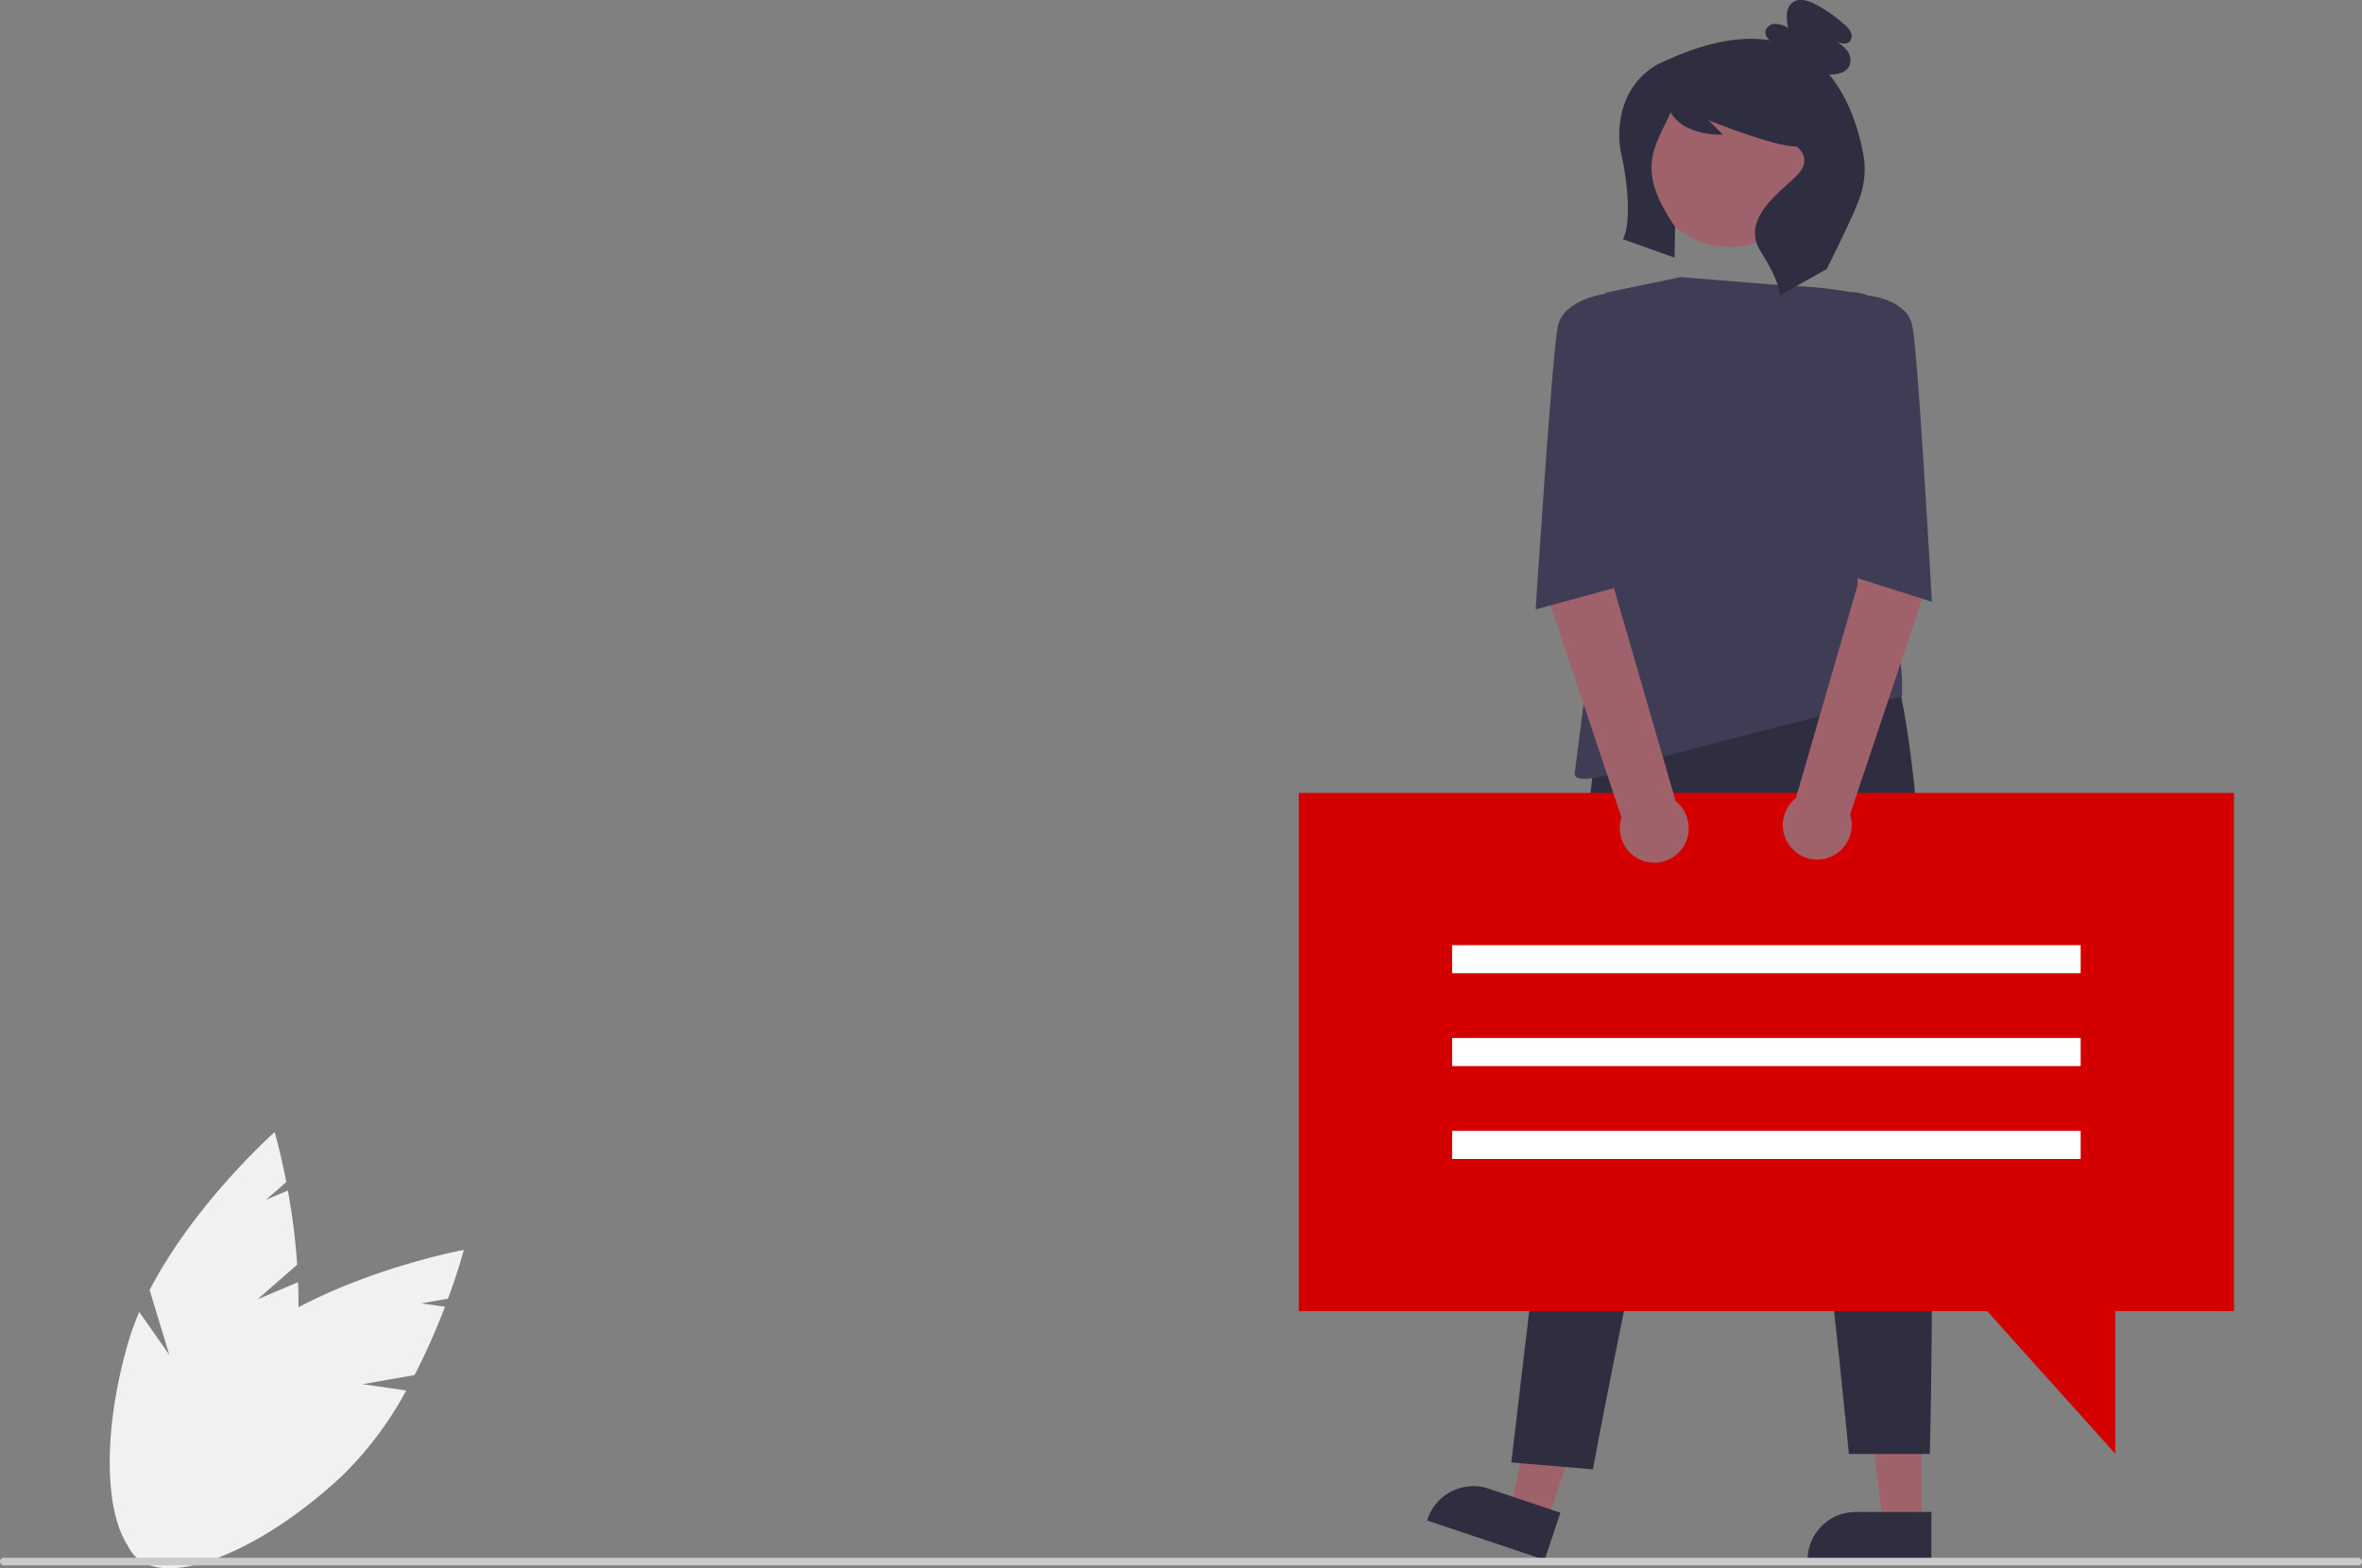 <?xml version="1.0" encoding="UTF-8"?>
<svg width="620" height="411.75" data-name="Layer 1" version="1.1" viewBox="0 0 620 411.75" xmlns="http://www.w3.org/2000/svg">
 <rect x="0" y="0" width="620" height="411.75" fill="#808080" stroke="none"/>
 <polygon transform="translate(-124.2 -140)" points="628.6 501.37 628.6 540.26 618.51 540.26 613.72 501.37" fill="#9f616a"/>
 <path d="m506.97 410.04-32.515-1e-3v-0.411a12.657 12.657 0 0 1 12.656-12.656h8.1e-4l19.859 8.1e-4z" fill="#2f2e41"/>
 <polygon transform="translate(-124.2 -140)" points="542.68 502.59 530.31 539.46 520.75 536.26 528.57 497.86" fill="#9f616a"/>
 <path d="m405.44 409.55-30.829-10.336 0.131-0.39a12.657 12.657 0 0 1 16.022-7.977l7.7e-4 2.6e-4 18.829 6.313z" fill="#2f2e41"/>
 <path d="m418.54 199.24-21.837 184.73 21.418 1.806s33.69-181.62 44.077-160.11 23.112 156.08 23.112 156.08h21.257s5.451-209.95-16.805-220.34z" fill="#2f2e41"/>
 <circle transform="rotate(-80.009)" cx="36.097" cy="454.59" r="21.515" fill="#9f616a"/>
 <path d="m441.17 72.753 27.45 2.226s21.886 0.371 30.788 6.306-8.532 42.658-8.532 42.658-4.532 14.56-1.113 21.144c11.096 21.362 9.451 37.813 9.451 37.813s-22.805 5.216-62.125 15.603c0 0-24.482 9.645-23.74 4.451s8.161-64.544 8.161-64.544v-61.576z" fill="#3f3d56"/>
 <path d="m489.19 40.99c-1.098-6.127-3.558-14.818-9.039-21.408 0.173 1e-3 0.345 0.009 0.517 0.004 1.884-0.055 4.027-0.649 4.805-2.365a4.104 4.104 0 0 0-0.751-4.094 12.086 12.086 0 0 0-3.429-2.679c1.322 0.802 3.19 1.548 4.245 0.417a2.29 2.29 0 0 0 0.259-2.445 6.066 6.066 0 0 0-1.649-1.989 40.545 40.545 0 0 0-7.25-5.116c-2.01-1.111-4.654-2.002-6.459-0.582-1.838 1.447-1.543 4.266-1.071 6.557a7.543 7.543 0 0 0-3.377-1.019 2.586 2.586 0 0 0-2.591 1.99 2.656 2.656 0 0 0 1.197 2.32c-7.094-1.167-16.158 0.157-27.745 5.519 0 0-11.236 3.745-11.806 18.536a26.239 26.239 0 0 0 0.78 7.023c0.633 2.681 2.885 15.835 0.184 21.15l13.531 4.821 0.155-8.105c-10.516-15.18-5.321-20.751-1.227-29.881a0.097 0.097 0 0 1 0.172-0.013c0.757 1.298 3.656 5.749 13.635 5.749l-3.856-3.856s16.967 6.941 23.137 6.941c0 0 4.627 3.085 0 7.712s-14.755 11.438-9.356 19.922 4.934 11.493 4.934 11.493l12.34-6.941s7.537-14.912 8.874-19.303a22.15 22.15 0 0 0 0.842-10.359z" fill="#2f2e41"/>
 <polygon transform="translate(-124.2 -140)" points="465.12 348.18 710.6 348.18 710.6 484.24 679.42 484.24 679.42 521.66 645.82 484.24 465.12 484.24" fill="#d40000"/>
 <g fill="#fff">
  <rect x="381.17" y="248.15" width="164.98" height="7.37"/>
  <rect x="381.17" y="272.53" width="164.98" height="7.37"/>
  <rect x="381.17" y="296.91" width="164.98" height="7.37"/>
 </g>
 <path d="m502.1 121-14.398 3.5-0.109 29.14-16.194 55.894a9.047 9.047 0 1 0 14.217 4.306l19.36-57.863z" fill="#9f616a"/>
 <path d="m406.27 120.39 17.273 4.935 0.109 29.14 16.194 55.894a9.047 9.047 0 1 1-14.217 4.306l-19.36-57.863z" fill="#9f616a"/>
 <path d="m480.49 78.318 3.568-1.163a8.12 8.12 0 0 1 6.076 0.422s10.386 0.742 11.87 8.161 5.092 72.264 5.092 72.264l-22-7z" fill="#3f3d56"/>
 <path d="m430.41 78.318-6.316-0.318-2-1s-11.715 1.318-13.199 8.736-5.801 74.264-5.801 74.264l22-6z" fill="#3f3d56"/>
 <path d="m67.576 341.15 10.428-9.097a174.18 174.18 0 0 0-2.439-19.481l-5.755 2.435 5.339-4.657c-1.536-7.952-3.057-13.12-3.057-13.12s-21.04 18.684-32.814 41.477l5.165 16.99-7.889-11.235a70.472 70.472 0 0 0-2.998 8.333c-8.21 28.638-5.512 54.535 6.026 57.843s27.546-17.227 35.755-45.865a92.776 92.776 0 0 0 2.892-28.129z" fill="#f1f1f1"/>
 <path d="m95.189 363.42 13.629-2.397a174.18 174.18 0 0 0 7.982-17.937l-6.185-0.89 6.978-1.227c2.795-7.601 4.165-12.812 4.165-12.812s-27.669 5.119-49.529 18.544l-4.361 17.214-0.946-13.695a70.463 70.463 0 0 0-6.874 5.583c-21.831 20.272-32.908 43.836-24.74 52.631s32.485-0.509 54.316-20.781a92.773 92.773 0 0 0 17.015-22.585z" fill="#f1f1f1"/>
 <path d="m619 411h-618a1 1 0 0 1 0-2h618a1 1 0 0 1 0 2z" fill="#cbcbcb"/>
</svg>
